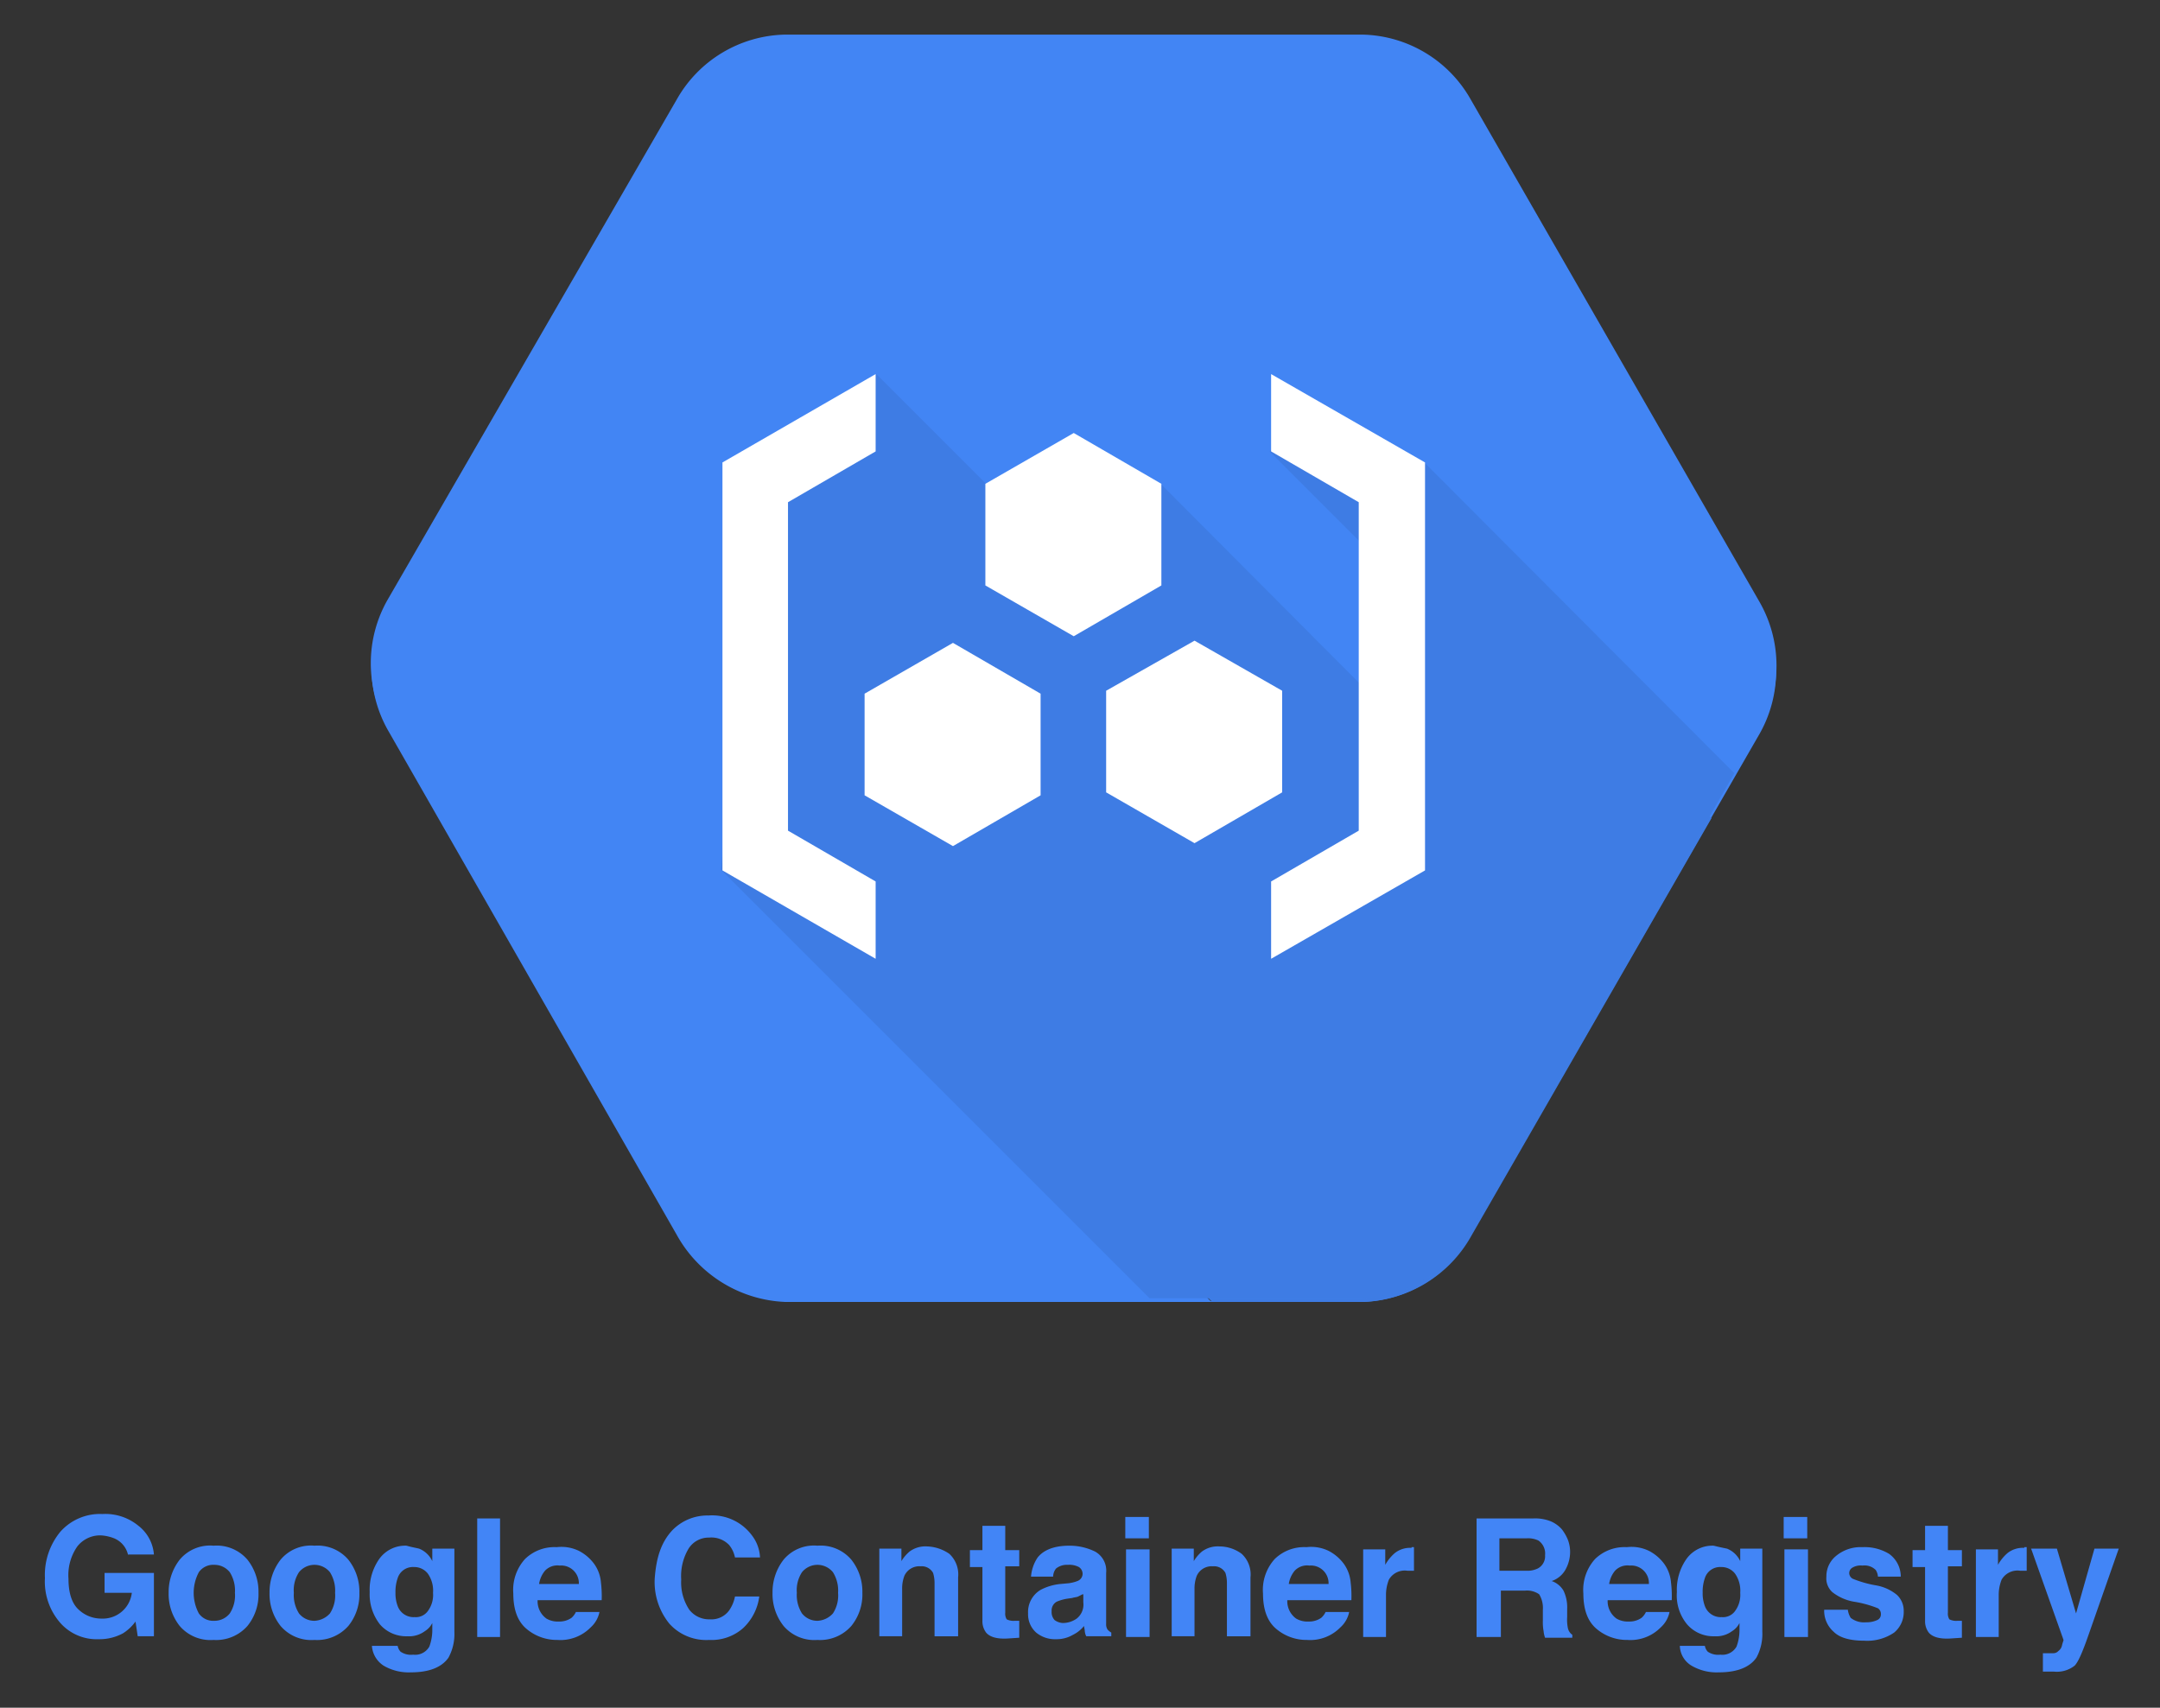 <svg id="Layer_1" data-name="Layer 1" xmlns="http://www.w3.org/2000/svg" viewBox="0 0 293.3 231.9"><rect x="0" y="0" width="293.3" height="231.9" fill="#333333" stroke="none"/><defs><style>.cls-1{fill:#4285f4;}.cls-2{opacity:0.07;}.cls-2,.cls-4{isolation:isolate;}.cls-3{fill:#fff;}.cls-5{fill:#4285f6;}</style></defs><title>google-container-registry-01</title><path class="cls-1" d="M238.8,82.4,199.6,14.3a17.513,17.513,0,0,0-14.7-8.8H106.6a17.087,17.087,0,0,0-14.7,8.8L52.7,82.2a17.181,17.181,0,0,0,0,17l39.2,68.5a17.677,17.677,0,0,0,14.7,9.1H185a17.494,17.494,0,0,0,14.7-9l39.2-68.1A17.253,17.253,0,0,0,238.8,82.4Zm-39.2,85.3a17.494,17.494,0,0,1-14.7,9H164.4l-43-43,9.7-5.6-18.1-18,.1-.1v-9.9h5.3l-5-5V95a5.582,5.582,0,0,1-1.5-3.7,5.469,5.469,0,0,1,4.7-5.3L113,82.4l.1-.1V72.5l20.3-11.6-12-12,7.9-4.6h.2l16.2,9.4,16.2-9.4h.2l7.9,4.6L232.1,111Z"/><path class="cls-1" d="M153.8,58.4l24.7,14.1v10H170V77.2L149.8,65.4v8.7h-8.1V65.4L121.5,77.2v5.3h-8.4v-.1l-.1.1,3.6,3.6c.2,0,.4-.1.6-.1a5.3,5.3,0,1,1,0,10.6,5.464,5.464,0,0,1-3.8-1.6v.1l5,5h3.1v5.3l20.2,11.8v-8.6h8.1v8.6L170,105.4v-5.3h8.5v10l-24.7,14.2,16.4,9.5-7.9,4.6h-.2L145.9,129l-16.2,9.4h-.2l-7.9-4.6,43,43h20.5a17.494,17.494,0,0,0,14.7-9l32.6-56.7L170.3,49Zm-8,46.3a5.3,5.3,0,1,1,5.3-5.3A5.335,5.335,0,0,1,145.8,104.7Zm0-16a5.3,5.3,0,1,1,5.3-5.3A5.335,5.335,0,0,1,145.8,88.7Zm28.5,8a5.3,5.3,0,1,1,5.3-5.3A5.335,5.335,0,0,1,174.3,96.7Z"/><g class="cls-2"><path d="M153.8,58.4l24.7,14.1v10H170V77.2L149.8,65.4v8.7h-8.1V65.4L121.5,77.2v5.3h-8.4v-.1l-.1.1,3.6,3.6c.2,0,.4-.1.6-.1a5.3,5.3,0,1,1,0,10.6,5.464,5.464,0,0,1-3.8-1.6v.1l5,5h3.1v5.3l20.2,11.8v-8.6h8.1v8.6L170,105.4v-5.3h8.5v10l-24.7,14.2,16.4,9.5-7.9,4.6h-.2L145.9,129l-16.2,9.4h-.2l-7.9-4.6,43,43h20.5a17.494,17.494,0,0,0,14.7-9l32.6-56.7L170.3,49Zm-8,46.3a5.3,5.3,0,1,1,5.3-5.3A5.335,5.335,0,0,1,145.8,104.7Zm0-16a5.3,5.3,0,1,1,5.3-5.3A5.335,5.335,0,0,1,145.8,88.7Zm28.5,8a5.3,5.3,0,1,1,5.3-5.3A5.335,5.335,0,0,1,174.3,96.7Z"/></g><polygon class="cls-1" points="113.1 110.1 113.1 110 113 110.1 131.1 128.1 137.8 124.3 113.1 110.1"/><g class="cls-2"><polygon points="113.1 110.1 113.1 110 113 110.1 131.1 128.1 137.8 124.3 113.1 110.1"/></g><polygon class="cls-1" points="121.4 48.9 133.4 60.9 137.7 58.4 121.4 48.9"/><polygon class="cls-2" points="121.4 48.9 133.4 60.9 137.7 58.4 121.4 48.9"/><circle class="cls-3" cx="174.3" cy="91.4" r="5.3"/><path class="cls-3" d="M117.2,96.7a5.3,5.3,0,1,0,0-10.6,1.268,1.268,0,0,0-.6.1,5.308,5.308,0,0,0-4.7,5.3,5.135,5.135,0,0,0,1.5,3.7A6.672,6.672,0,0,0,117.2,96.7Z"/><circle class="cls-3" cx="145.8" cy="83.4" r="5.3"/><circle class="cls-3" cx="145.8" cy="99.3" r="5.3"/><polygon class="cls-3" points="121.5 82.5 121.5 77.1 141.7 65.3 141.7 74 149.8 74 149.8 65.3 170 77.1 170 82.5 178.5 82.5 178.5 72.5 153.8 58.4 170.2 48.9 162.2 44.3 162 44.3 145.8 53.7 129.5 44.3 129.3 44.3 121.4 48.9 137.7 58.4 133.4 60.9 113.1 72.5 113.1 82.4 113.1 82.5 121.5 82.5"/><polygon class="cls-3" points="129.5 138.3 145.8 128.9 162 138.3 162.2 138.3 170.2 133.7 153.8 124.3 178.5 110.1 178.5 100.1 170 100.1 170 105.5 149.8 117.3 149.8 108.7 141.7 108.7 141.7 117.3 121.5 105.5 121.5 100.1 118.4 100.1 113.1 100.1 113.1 110 113.1 110.1 137.8 124.3 131.1 128.1 121.4 133.7 129.3 138.3 129.5 138.3"/><path class="cls-1" d="M238.9,81.7,199.7,13.5A17.297,17.297,0,0,0,185,4.7H106.6a17.297,17.297,0,0,0-14.7,8.8l-39.3,68a17.37,17.37,0,0,0,0,17.1l39.2,68.6a17.677,17.677,0,0,0,14.7,9.1H185a17.494,17.494,0,0,0,14.7-9l39.2-68.2A17.44,17.44,0,0,0,238.9,81.7Z"/><g class="cls-2"><path d="M193.5,62.9l-18.3-4.5-2.8,2.9,14.1,14.1.1,19.4-29-29.1H133.9L119,50.8,103.3,64.1l-5.4,54,58.2,58.2H185a17.494,17.494,0,0,0,14.7-9L235.5,105Z"/></g><g id="art"><polygon class="cls-3" points="133.8 79.5 145.8 86.4 157.7 79.5 157.7 65.7 145.8 58.8 133.8 65.7 133.8 79.5"/><polygon class="cls-3" points="150.2 107.6 162.2 114.5 174.1 107.6 174.1 93.8 162.2 87 150.2 93.8 150.2 107.6"/><polygon class="cls-3" points="117.4 108 129.4 114.9 141.3 108 141.3 94.2 129.4 87.3 117.4 94.2 117.4 108"/><polygon class="cls-3" points="118.9 61.3 107 68.2 107 112.8 118.9 119.7 118.9 130.2 98.1 118.2 98.1 62.8 118.9 50.8 118.9 61.3"/><polygon class="cls-3" points="172.6 61.3 184.5 68.2 184.5 112.8 172.6 119.7 172.6 130.2 193.5 118.2 193.5 62.8 172.6 50.8 172.6 61.3"/></g><g class="cls-4"><path class="cls-5" d="M17.4,211.2a3.194,3.194,0,0,0-1.9-2.3,5.84,5.84,0,0,0-1.8-.4,3.934,3.934,0,0,0-3.2,1.5,6.796,6.796,0,0,0-1.2,4.4c0,2,.5,3.4,1.4,4.2a4.471,4.471,0,0,0,3.1,1.2,3.962,3.962,0,0,0,4.1-3.5H14.2v-2.7h6.7v8.6H18.7l-.3-2a6.094,6.094,0,0,1-1.7,1.6,6.71,6.71,0,0,1-3.3.8,6.591,6.591,0,0,1-5.2-2.2,8.529,8.529,0,0,1-2.1-6.1A9.221,9.221,0,0,1,8.2,208a7.186,7.186,0,0,1,5.7-2.4,7.063,7.063,0,0,1,4.9,1.6,5.455,5.455,0,0,1,2.1,3.9H17.4Z"/><path class="cls-5" d="M33.6,220.8a5.652,5.652,0,0,1-4.6,1.9,5.492,5.492,0,0,1-4.6-1.9,6.98,6.98,0,0,1-1.5-4.5,7.177,7.177,0,0,1,1.5-4.5,5.368,5.368,0,0,1,4.6-1.9,5.492,5.492,0,0,1,4.6,1.9,6.98,6.98,0,0,1,1.5,4.5A6.792,6.792,0,0,1,33.6,220.8Zm-2.4-1.7a4.462,4.462,0,0,0,.7-2.8,4.654,4.654,0,0,0-.7-2.8,2.658,2.658,0,0,0-2.1-1,2.393,2.393,0,0,0-2.1,1,5.95,5.95,0,0,0,0,5.6,2.393,2.393,0,0,0,2.1,1A2.658,2.658,0,0,0,31.2,219.1Z"/><path class="cls-5" d="M47.3,220.8a5.652,5.652,0,0,1-4.6,1.9,5.492,5.492,0,0,1-4.6-1.9,6.98,6.98,0,0,1-1.5-4.5,7.177,7.177,0,0,1,1.5-4.5,5.368,5.368,0,0,1,4.6-1.9,5.492,5.492,0,0,1,4.6,1.9,6.98,6.98,0,0,1,1.5,4.5A6.792,6.792,0,0,1,47.3,220.8Zm-2.5-1.7a4.462,4.462,0,0,0,.7-2.8,4.654,4.654,0,0,0-.7-2.8,2.705,2.705,0,0,0-4.2,0,4.462,4.462,0,0,0-.7,2.8,4.654,4.654,0,0,0,.7,2.8,2.658,2.658,0,0,0,2.1,1A3.004,3.004,0,0,0,44.8,219.1Z"/><path class="cls-5" d="M56.9,210.3a3.321,3.321,0,0,1,1.8,1.7v-1.7h3v11.3a6.707,6.707,0,0,1-.8,3.5c-.9,1.3-2.6,2-5.1,2a6.756,6.756,0,0,1-3.7-.9,3.487,3.487,0,0,1-1.6-2.7H54a1.506,1.506,0,0,0,.4.8,2.501,2.501,0,0,0,1.7.4,2.208,2.208,0,0,0,2.2-1.1,6.529,6.529,0,0,0,.4-2.4v-.8a2.707,2.707,0,0,1-1,1.1,3.612,3.612,0,0,1-2.4.7,4.71,4.71,0,0,1-3.7-1.6,6.627,6.627,0,0,1-1.4-4.4,7.267,7.267,0,0,1,1.3-4.5,4.332,4.332,0,0,1,3.7-1.8C55.9,210.1,56.5,210.2,56.9,210.3Zm1.1,8.6a3.666,3.666,0,0,0,.8-2.6,4.023,4.023,0,0,0-.7-2.6,2.322,2.322,0,0,0-1.9-.9,2.165,2.165,0,0,0-2.2,1.5,5.618,5.618,0,0,0-.3,2,4.844,4.844,0,0,0,.3,1.8,2.289,2.289,0,0,0,2.3,1.5A2.006,2.006,0,0,0,58,218.9Z"/><path class="cls-5" d="M67.9,222.3H64.8V206.2h3.1Z"/><path class="cls-5" d="M78.6,210.6a5.954,5.954,0,0,1,2.1,1.8,5.005,5.005,0,0,1,.9,2.5,14.893,14.893,0,0,1,.1,2.4H73a2.901,2.901,0,0,0,1.2,2.5,3.064,3.064,0,0,0,1.7.4,2.86,2.86,0,0,0,1.7-.5,2.407,2.407,0,0,0,.6-.8h3.2a3.811,3.811,0,0,1-1.2,2.1,5.74,5.74,0,0,1-4.5,1.7,6.362,6.362,0,0,1-4.2-1.5q-1.8-1.5-1.8-4.8a6.237,6.237,0,0,1,1.6-4.7,5.732,5.732,0,0,1,4.3-1.6A5.414,5.414,0,0,1,78.6,210.6ZM74,213.3a3.704,3.704,0,0,0-.8,1.8h5.4a2.399,2.399,0,0,0-2.6-2.5A2.319,2.319,0,0,0,74,213.3Z"/><path class="cls-5" d="M91.3,207.8a6.632,6.632,0,0,1,4.9-2,6.719,6.719,0,0,1,5.9,2.7,5.286,5.286,0,0,1,1.1,3H99.8a3.835,3.835,0,0,0-.8-1.7,3.337,3.337,0,0,0-2.7-1,3.219,3.219,0,0,0-2.8,1.5,7.257,7.257,0,0,0-1,4.2,6.684,6.684,0,0,0,1.1,4.1,3.41,3.41,0,0,0,2.8,1.3,2.971,2.971,0,0,0,2.6-1.2,4.89,4.89,0,0,0,.8-1.9h3.3a7.146,7.146,0,0,1-2.2,4.3,6.457,6.457,0,0,1-4.6,1.6,6.735,6.735,0,0,1-5.4-2.2,8.955,8.955,0,0,1-2-6.1C89.1,211.5,89.8,209.4,91.3,207.8Z"/><path class="cls-5" d="M115.6,220.8a5.652,5.652,0,0,1-4.6,1.9,5.492,5.492,0,0,1-4.6-1.9,6.98,6.98,0,0,1-1.5-4.5,7.177,7.177,0,0,1,1.5-4.5,5.368,5.368,0,0,1,4.6-1.9,5.492,5.492,0,0,1,4.6,1.9,6.98,6.98,0,0,1,1.5,4.5A6.792,6.792,0,0,1,115.6,220.8Zm-2.5-1.7a4.462,4.462,0,0,0,.7-2.8,4.654,4.654,0,0,0-.7-2.8,2.705,2.705,0,0,0-4.2,0,4.462,4.462,0,0,0-.7,2.8,4.654,4.654,0,0,0,.7,2.8,2.658,2.658,0,0,0,2.1,1A3.004,3.004,0,0,0,113.1,219.1Z"/><path class="cls-5" d="M128.9,211a3.805,3.805,0,0,1,1.2,3.2v8h-3.2V215a4.636,4.636,0,0,0-.2-1.4,1.752,1.752,0,0,0-1.7-.9,2.217,2.217,0,0,0-2.2,1.3,4.844,4.844,0,0,0-.3,1.8v6.4h-3.1V210.3h3V212a5.205,5.205,0,0,1,1.1-1.3,3.612,3.612,0,0,1,2.4-.7A5.646,5.646,0,0,1,128.9,211Z"/><path class="cls-5" d="M131.7,212.7v-2.2h1.7v-3.3h3.1v3.3h1.9v2.2h-1.9V219a1.44,1.44,0,0,0,.2.9,2.037,2.037,0,0,0,1.1.2h.6v2.3l-1.5.1c-1.5.1-2.5-.2-3-.8a2.544,2.544,0,0,1-.5-1.6v-7.3h-1.7Z"/><path class="cls-5" d="M145.1,215a4.986,4.986,0,0,0,1.2-.3,1.068,1.068,0,0,0,.7-.9,1.103,1.103,0,0,0-.5-1,2.81,2.81,0,0,0-1.5-.3,2.348,2.348,0,0,0-1.6.5,1.82,1.82,0,0,0-.4,1.1h-3a5.38,5.38,0,0,1,.9-2.6c.8-1,2.2-1.6,4.3-1.6a7.845,7.845,0,0,1,3.5.8,2.96,2.96,0,0,1,1.5,2.9v6.9a1.292,1.292,0,0,0,.2.8,2.181,2.181,0,0,0,.5.4v.5h-3.4a1.854,1.854,0,0,1-.2-.7c0-.2-.1-.5-.1-.7a4.427,4.427,0,0,1-1.5,1.2,4.383,4.383,0,0,1-2.3.6,4.002,4.002,0,0,1-2.7-.9,3.315,3.315,0,0,1-1.1-2.6,3.498,3.498,0,0,1,1.7-3.2,7.229,7.229,0,0,1,2.7-.8Zm1.9,1.5-.6.3c-.2.1-.5.1-.8.2l-.7.1a6.201,6.201,0,0,0-1.4.4,1.357,1.357,0,0,0-.7,1.3,1.594,1.594,0,0,0,.4,1.2,2.097,2.097,0,0,0,1.1.4,3.292,3.292,0,0,0,1.9-.6,2.414,2.414,0,0,0,.9-2.2v-1.1Z"/><path class="cls-5" d="M156,208.9h-3.2V206H156Zm-3.1,1.5h3.2v11.9h-3.2Z"/><path class="cls-5" d="M168.6,211a3.805,3.805,0,0,1,1.2,3.2v8h-3.2V215a4.636,4.636,0,0,0-.2-1.4,1.752,1.752,0,0,0-1.7-.9,2.217,2.217,0,0,0-2.2,1.3,4.844,4.844,0,0,0-.3,1.8v6.4h-3.1V210.3h3V212a5.205,5.205,0,0,1,1.1-1.3,3.612,3.612,0,0,1,2.4-.7A5.099,5.099,0,0,1,168.6,211Z"/><path class="cls-5" d="M180.4,210.6a5.954,5.954,0,0,1,2.1,1.8,5.005,5.005,0,0,1,.9,2.5,14.892,14.892,0,0,1,.1,2.4h-8.7a2.901,2.901,0,0,0,1.2,2.5,3.064,3.064,0,0,0,1.7.4,2.86,2.86,0,0,0,1.7-.5,2.407,2.407,0,0,0,.6-.8h3.2A3.811,3.811,0,0,1,182,221a5.74,5.74,0,0,1-4.5,1.7,6.362,6.362,0,0,1-4.2-1.5q-1.8-1.5-1.8-4.8a6.237,6.237,0,0,1,1.6-4.7,5.732,5.732,0,0,1,4.3-1.6A5.414,5.414,0,0,1,180.4,210.6Zm-4.6,2.7a3.704,3.704,0,0,0-.8,1.8h5.4a2.399,2.399,0,0,0-2.6-2.5A2.319,2.319,0,0,0,175.8,213.3Z"/><path class="cls-5" d="M191.7,210.1h.3v3.2h-.9a2.486,2.486,0,0,0-2.5,1.2,5.58,5.58,0,0,0-.4,2.1v5.7h-3.1V210.4h3v2.1a5.847,5.847,0,0,1,1.3-1.6,3.334,3.334,0,0,1,2.3-.7C191.6,210.1,191.7,210.1,191.7,210.1Z"/><path class="cls-5" d="M210.6,206.6a4.177,4.177,0,0,1,1.5,1.1,6.375,6.375,0,0,1,.8,1.4,4.671,4.671,0,0,1,.3,1.7,4.934,4.934,0,0,1-.6,2.3,3.388,3.388,0,0,1-1.9,1.6,3.006,3.006,0,0,1,1.6,1.3,5.214,5.214,0,0,1,.5,2.5v1.1a5.757,5.757,0,0,0,.1,1.5,1.456,1.456,0,0,0,.6.9v.4h-3.7a3.711,3.711,0,0,1-.2-.9,6.602,6.602,0,0,1-.1-1.4v-1.5a3.576,3.576,0,0,0-.5-2.1,2.887,2.887,0,0,0-1.9-.5h-3.3v6.3h-3.3V206.2h7.7A5.748,5.748,0,0,1,210.6,206.6Zm-7,2.4v4.3h3.6a3.234,3.234,0,0,0,1.6-.3,1.875,1.875,0,0,0,1-1.8,2.151,2.151,0,0,0-.9-2,3.234,3.234,0,0,0-1.6-.3h-3.7Z"/><path class="cls-5" d="M223.9,210.6a5.954,5.954,0,0,1,2.1,1.8,5.005,5.005,0,0,1,.9,2.5,14.892,14.892,0,0,1,.1,2.4h-8.7a2.901,2.901,0,0,0,1.2,2.5,3.064,3.064,0,0,0,1.7.4,2.86,2.86,0,0,0,1.7-.5,2.407,2.407,0,0,0,.6-.8h3.2a3.811,3.811,0,0,1-1.2,2.1,5.74,5.74,0,0,1-4.5,1.7,6.362,6.362,0,0,1-4.2-1.5q-1.8-1.5-1.8-4.8a6.237,6.237,0,0,1,1.6-4.7,5.732,5.732,0,0,1,4.3-1.6A5.414,5.414,0,0,1,223.9,210.6Zm-4.6,2.7a3.704,3.704,0,0,0-.8,1.8h5.4a2.399,2.399,0,0,0-2.6-2.5A2.319,2.319,0,0,0,219.3,213.3Z"/><path class="cls-5" d="M234.5,210.3a3.321,3.321,0,0,1,1.8,1.7v-1.7h3v11.3a6.707,6.707,0,0,1-.8,3.5c-.9,1.3-2.6,2-5.1,2a6.756,6.756,0,0,1-3.7-.9,3.242,3.242,0,0,1-1.6-2.7h3.4a1.506,1.506,0,0,0,.4.8,2.501,2.501,0,0,0,1.7.4,2.208,2.208,0,0,0,2.2-1.1,6.529,6.529,0,0,0,.4-2.4v-.8a2.707,2.707,0,0,1-1,1.1,3.612,3.612,0,0,1-2.4.7,4.71,4.71,0,0,1-3.7-1.6,6.138,6.138,0,0,1-1.4-4.4,7.267,7.267,0,0,1,1.3-4.5,4.332,4.332,0,0,1,3.7-1.8C233.5,210.1,234,210.2,234.5,210.3Zm1,8.6a3.666,3.666,0,0,0,.8-2.6,4.023,4.023,0,0,0-.7-2.6,2.322,2.322,0,0,0-1.9-.9,2.165,2.165,0,0,0-2.2,1.5,5.618,5.618,0,0,0-.3,2,4.844,4.844,0,0,0,.3,1.8,2.289,2.289,0,0,0,2.3,1.5A2.006,2.006,0,0,0,235.5,218.9Z"/><path class="cls-5" d="M245.4,208.9h-3.2V206h3.2Zm-3.1,1.5h3.2v11.9h-3.2Z"/><path class="cls-5" d="M250.9,218.5a2.785,2.785,0,0,0,.4,1.2,2.928,2.928,0,0,0,2.1.6,3.339,3.339,0,0,0,1.5-.3.824.824,0,0,0,.5-.8.91.91,0,0,0-.4-.8,15.062,15.062,0,0,0-3.3-.9,6.55,6.55,0,0,1-2.9-1.3,2.52,2.52,0,0,1-.8-2.1,3.545,3.545,0,0,1,1.3-2.8,5.219,5.219,0,0,1,3.6-1.2,6.398,6.398,0,0,1,3.6.9,3.793,3.793,0,0,1,1.6,3.1H255a1.898,1.898,0,0,0-.3-.9,2.157,2.157,0,0,0-1.8-.6,2.213,2.213,0,0,0-1.4.3.866.866,0,0,0-.4.7.891.891,0,0,0,.5.8,15.325,15.325,0,0,0,3.2.9,6.091,6.091,0,0,1,2.8,1.3,2.94,2.94,0,0,1,.9,2.2,3.603,3.603,0,0,1-1.3,2.9,6.481,6.481,0,0,1-4.1,1.1c-1.9,0-3.3-.4-4.1-1.2a3.803,3.803,0,0,1-1.3-3h3.2Z"/><path class="cls-5" d="M259.7,212.7v-2.2h1.7v-3.3h3.1v3.3h1.9v2.2h-1.9V219a1.439,1.439,0,0,0,.2.9,2.037,2.037,0,0,0,1.1.2h.6v2.3l-1.5.1c-1.5.1-2.5-.2-3-.8a2.545,2.545,0,0,1-.5-1.6v-7.3h-1.7Z"/><path class="cls-5" d="M274.9,210.1h.3v3.2h-.9a2.486,2.486,0,0,0-2.5,1.2,5.58,5.58,0,0,0-.4,2.1v5.7h-3.1V210.4h3v2.1a5.847,5.847,0,0,1,1.3-1.6,3.334,3.334,0,0,1,2.3-.7C274.8,210.1,274.9,210.1,274.9,210.1Z"/><path class="cls-5" d="M277.5,224.5h1.3a.908.908,0,0,0,.7-.3,1.234,1.234,0,0,0,.5-.8c.1-.4.2-.6.2-.7l-4.4-12.4h3.5l2.6,8.8,2.5-8.8h3.3L283.6,222c-.8,2.3-1.4,3.7-1.9,4.2a3.892,3.892,0,0,1-2.8.8h-1.5v-2.5Z"/></g></svg>